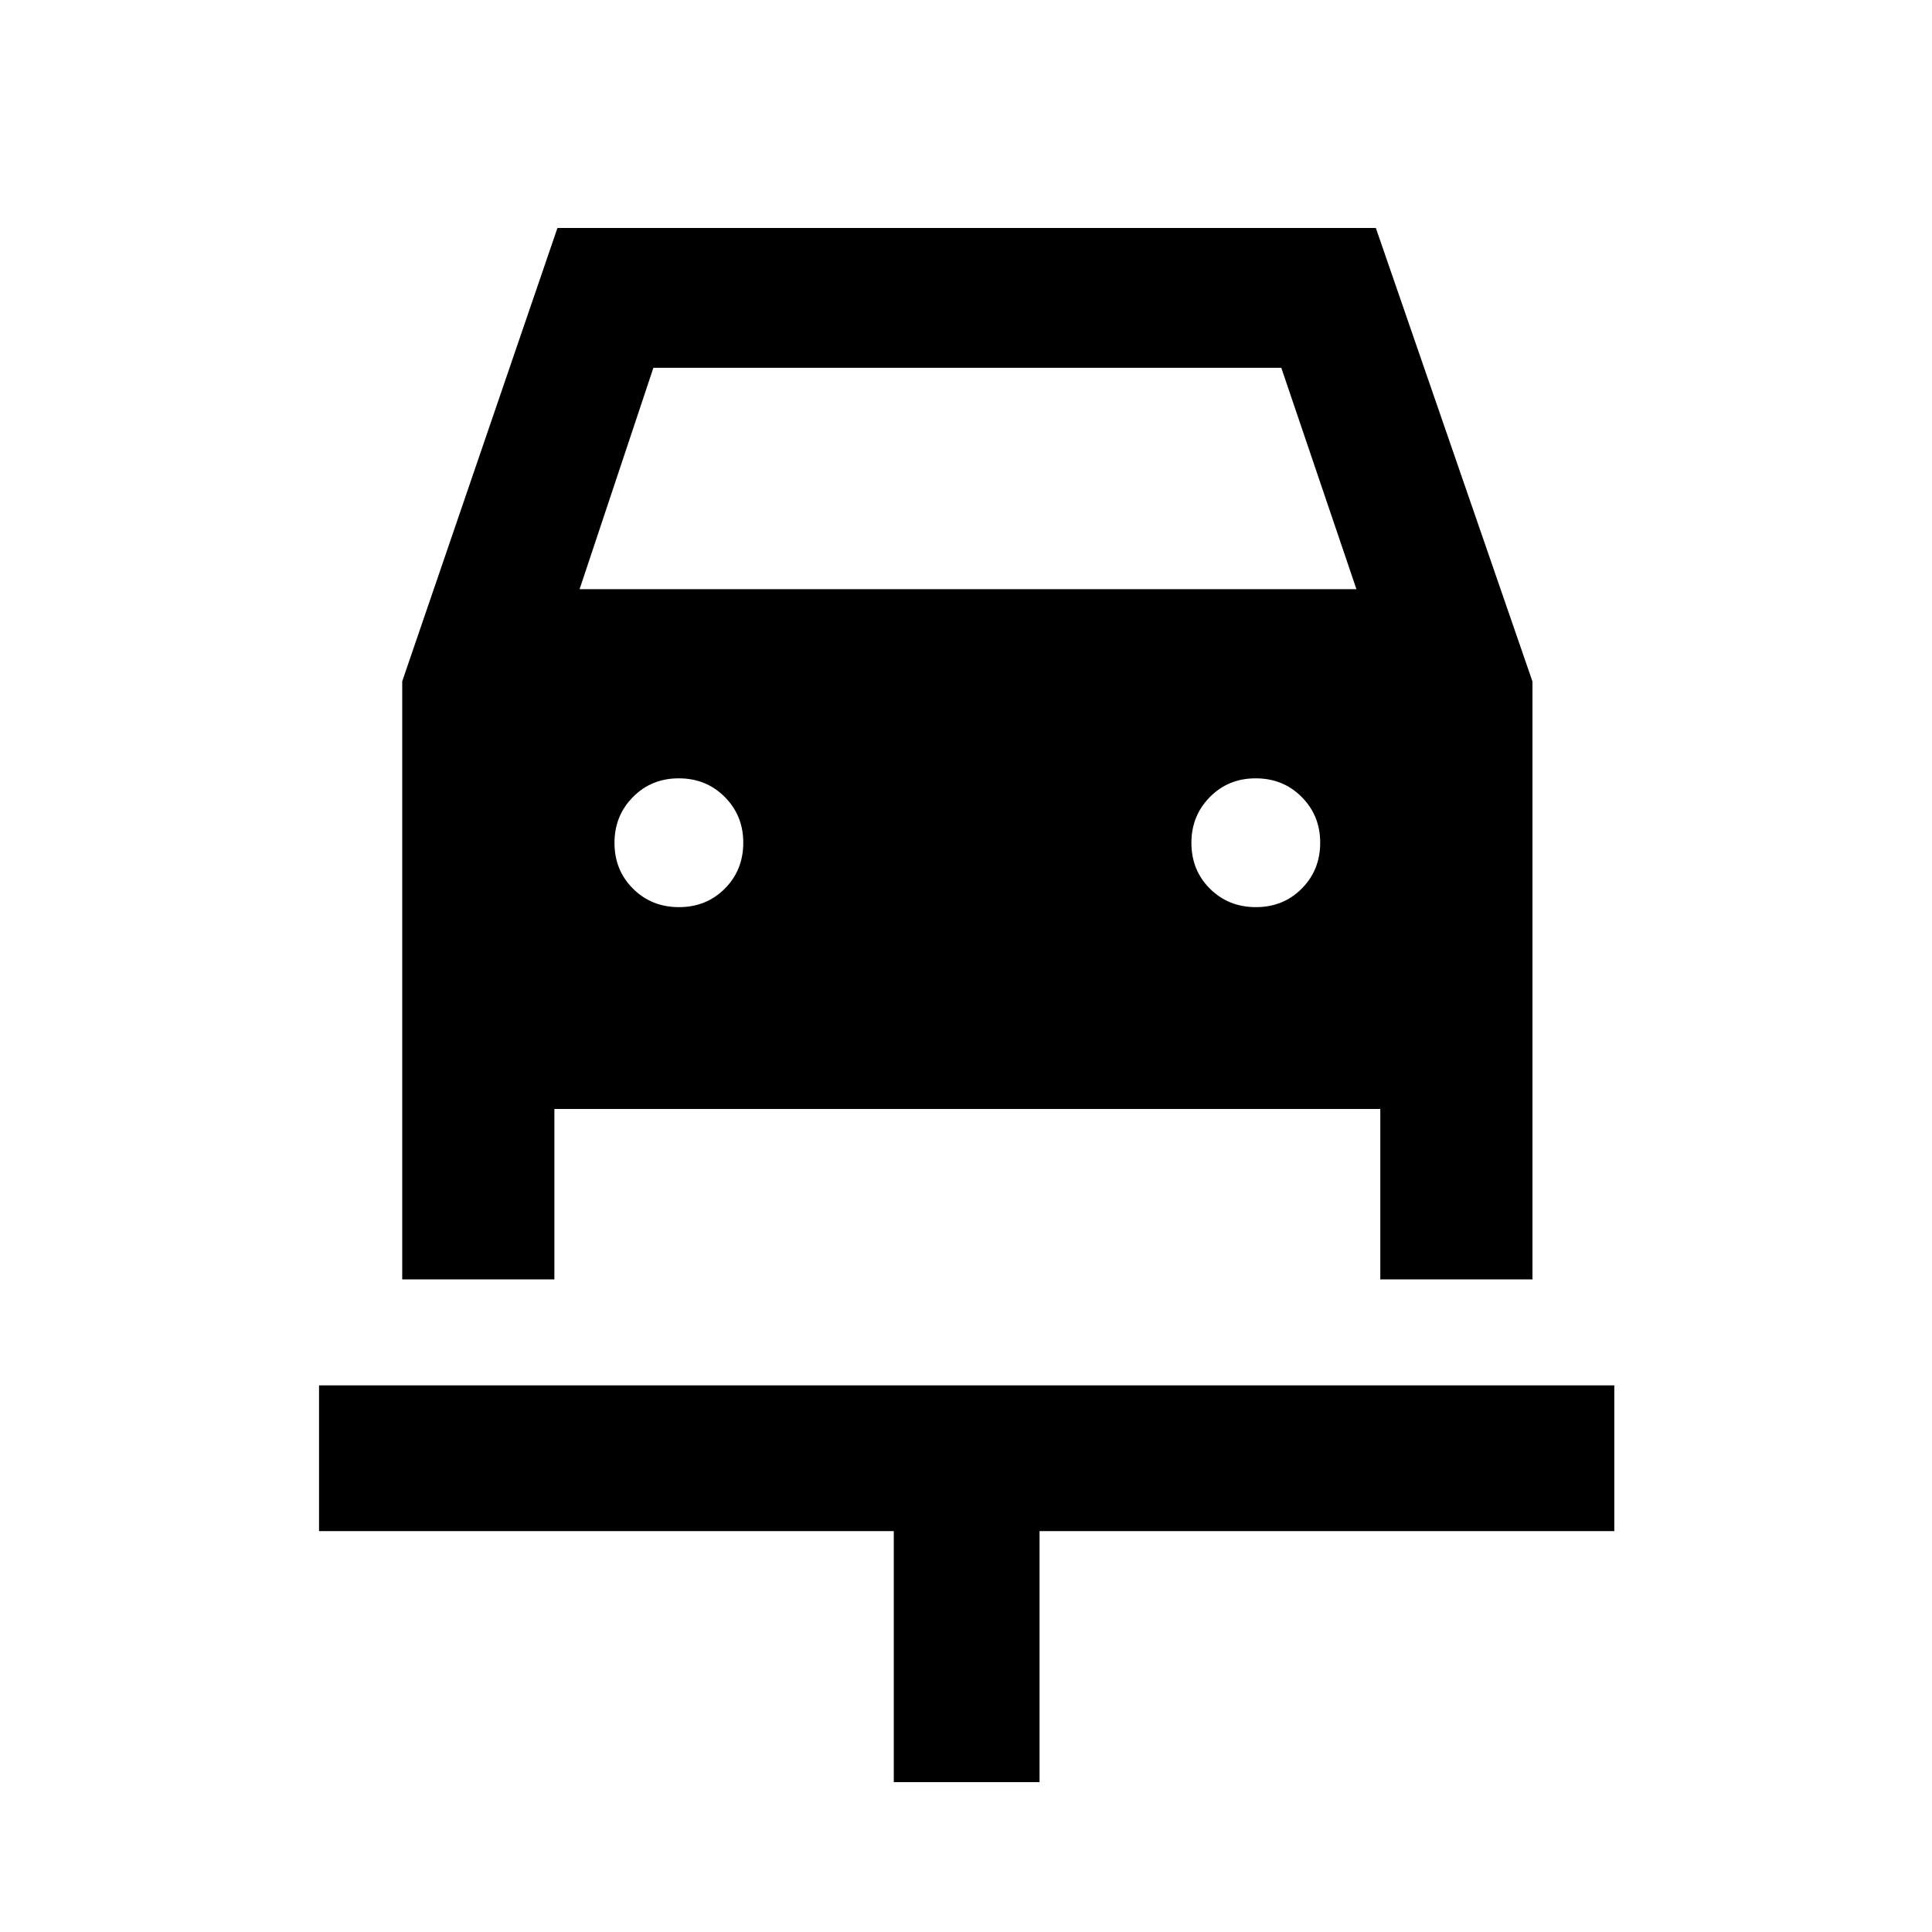 <svg xmlns="http://www.w3.org/2000/svg" height="40" viewBox="0 -960 960 960" width="40"><path d="M444.12-74.47V-199.2H158.53v-72.42h643.61v72.42h-285.6v124.73h-72.42ZM337.38-509.25q13.62 0 22.79-9.21 9.16-9.21 9.16-22.83 0-13.46-9.21-22.71t-22.83-9.25q-13.62 0-22.79 9.3-9.17 9.29-9.17 22.75 0 13.62 9.22 22.79 9.21 9.16 22.83 9.16Zm286.67 0q13.62 0 22.78-9.21 9.17-9.21 9.17-22.83 0-13.46-9.21-22.71-9.22-9.25-22.84-9.25t-22.78 9.3Q592-554.66 592-541.2q0 13.62 9.21 22.79 9.22 9.16 22.84 9.16ZM199.86-621.46l77.13-225.26h406.66l77.82 225.34v297.1h-75.61v-84.67H275.47v84.67h-75.61v-297.18ZM288-667.25h386l-37.33-110h-312l-36.67 110Z"/></svg>